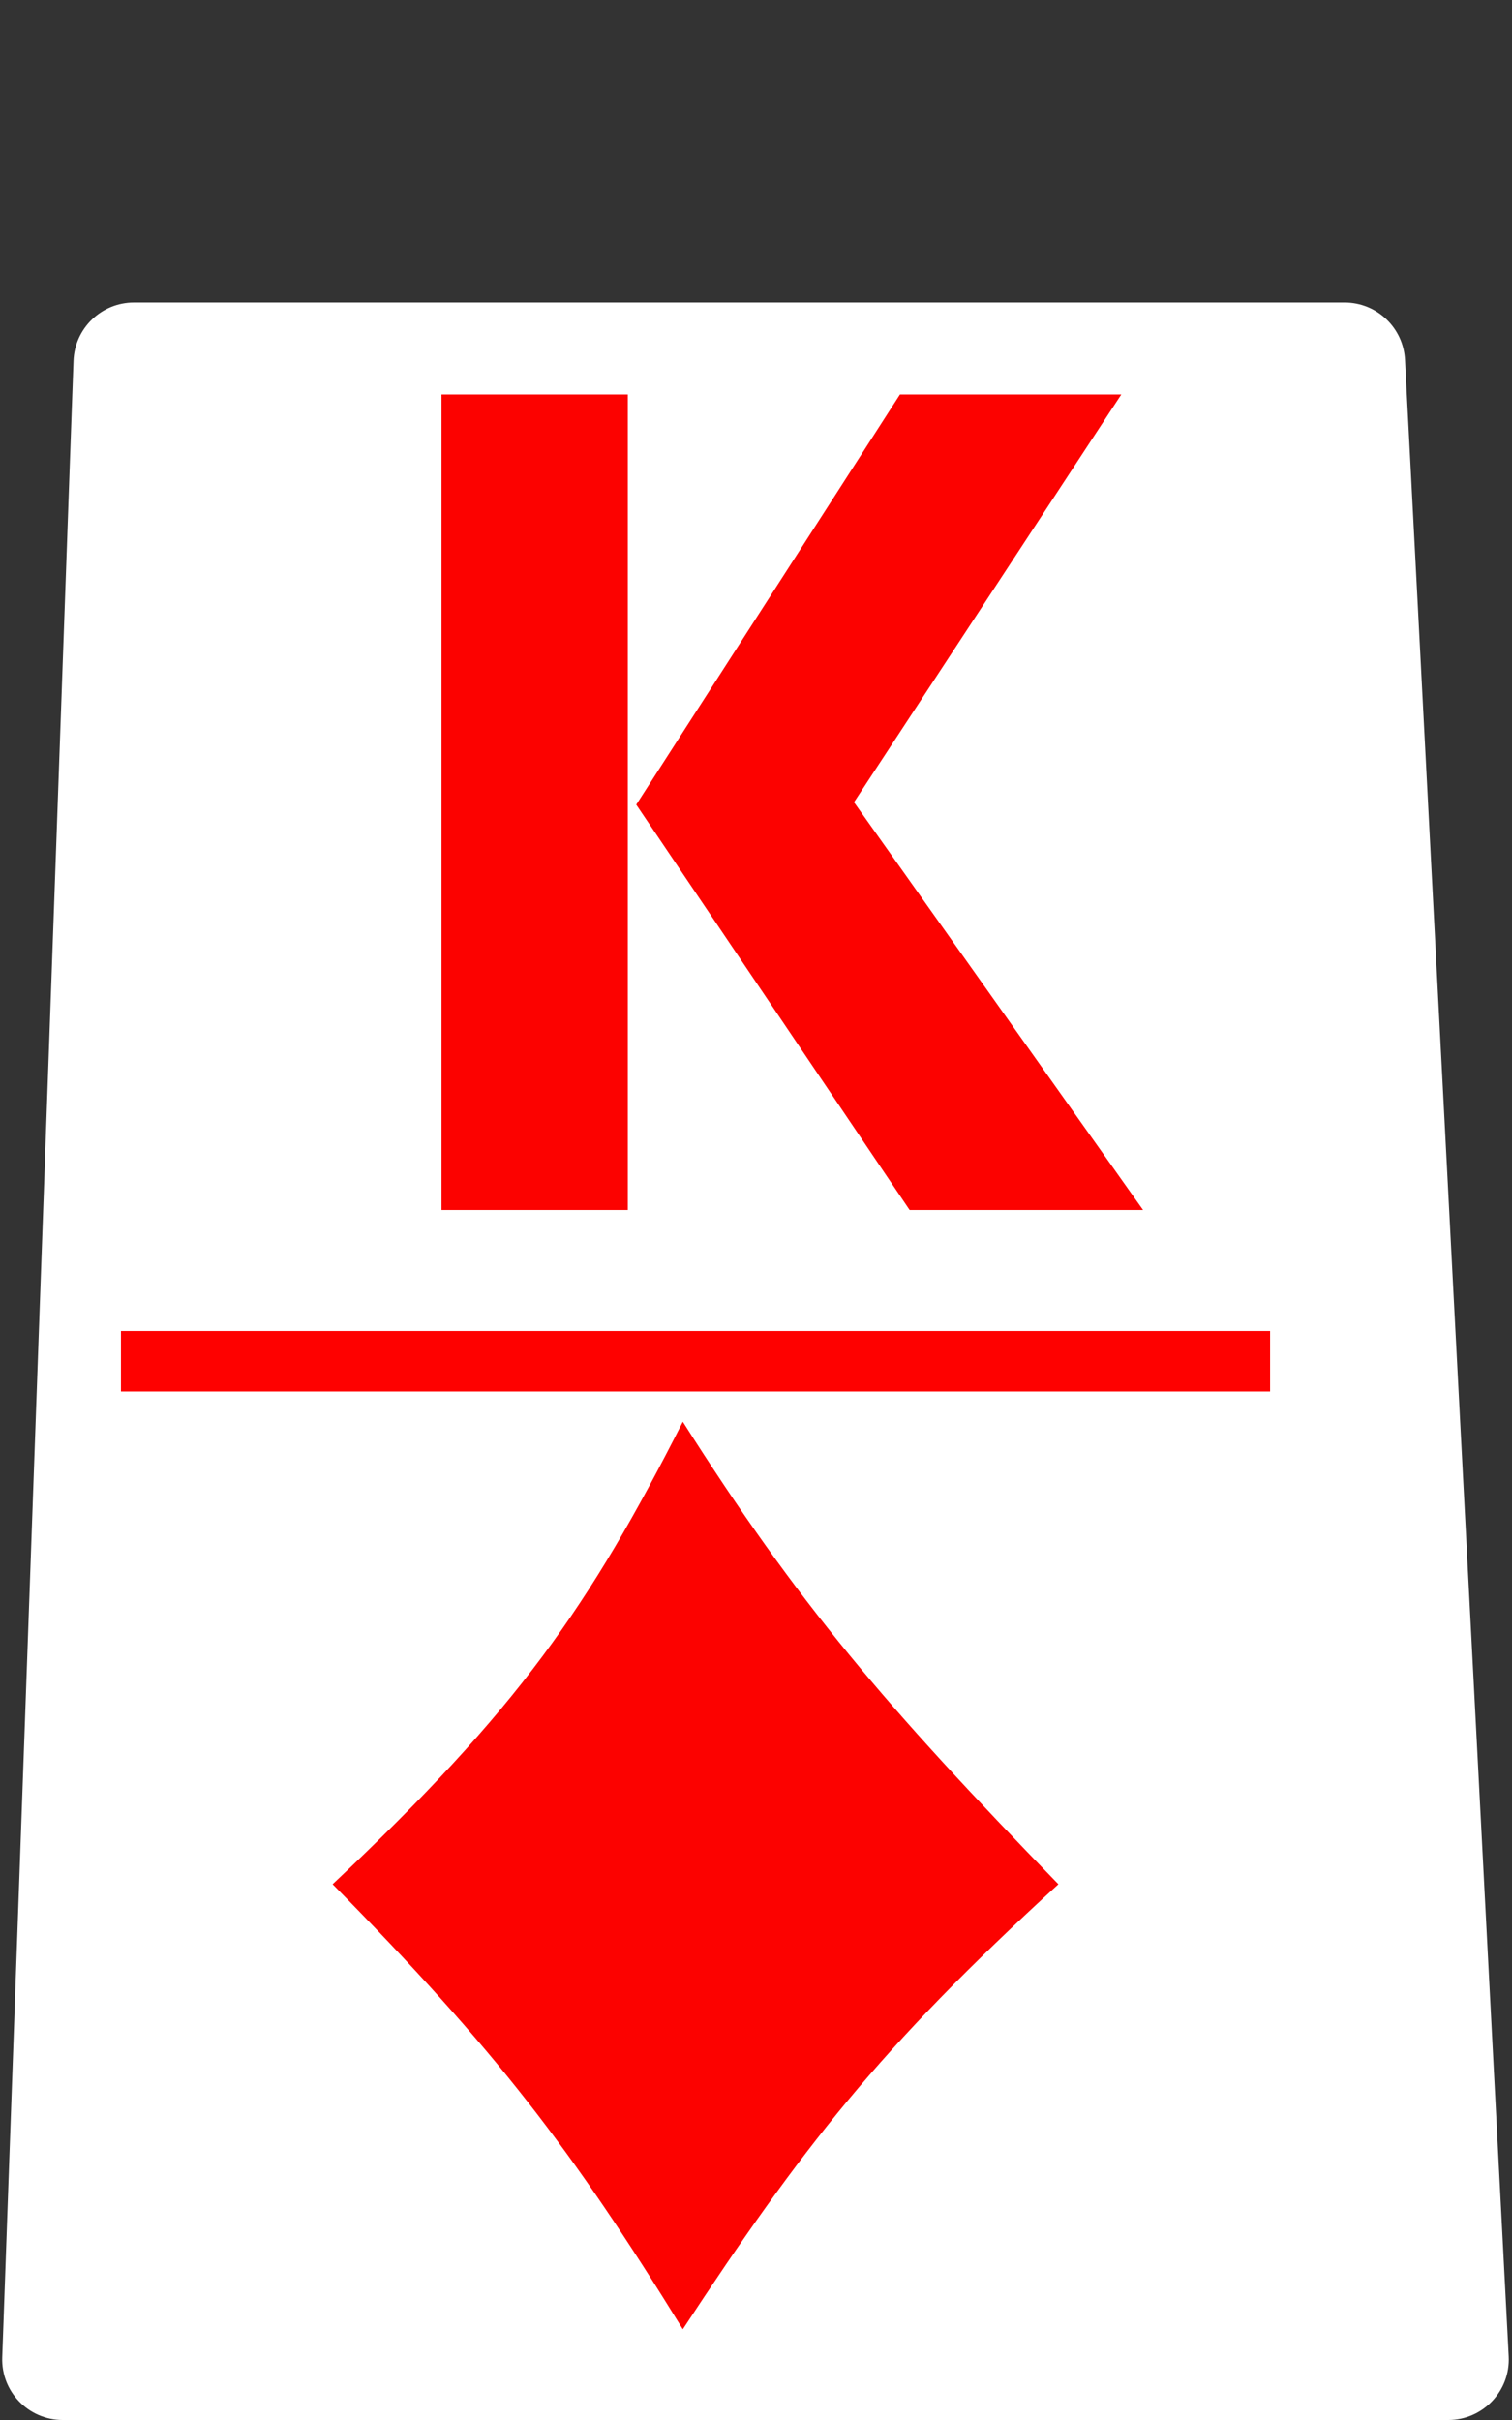 <svg width="50" height="80" viewBox="0 0 50 80" fill="none" xmlns="http://www.w3.org/2000/svg">
<rect x="0" y="0" width="50" height="80" fill="#333333" stroke="none"/>
<path d="M44.465 10H4.43C3.353 10 2.47 10.852 2.431 11.929L0.074 77.929C0.034 79.061 0.94 80 2.073 80H47.893C49.039 80 49.95 79.04 49.891 77.896L46.462 11.896C46.407 10.833 45.529 10 44.465 10Z" fill="white"/>
<path d="M11 62.289C17.163 56.472 19.482 53.103 22.58 47C26.4 53.026 29.256 56.369 35 62.289C29.054 67.731 26.521 71.002 22.58 77C18.89 71.024 16.411 67.787 11 62.289Z" fill="#FC0200"/>
<rect x="4" y="44" width="38" height="2" fill="#FE0100"/>
<path d="M37.8 40H30.08L21.04 26.6L29.76 13.04H37.08L28.24 26.52L37.8 40ZM20.76 40H14.6V13.04H20.76V40Z" fill="#FC0200"/>
</svg>
